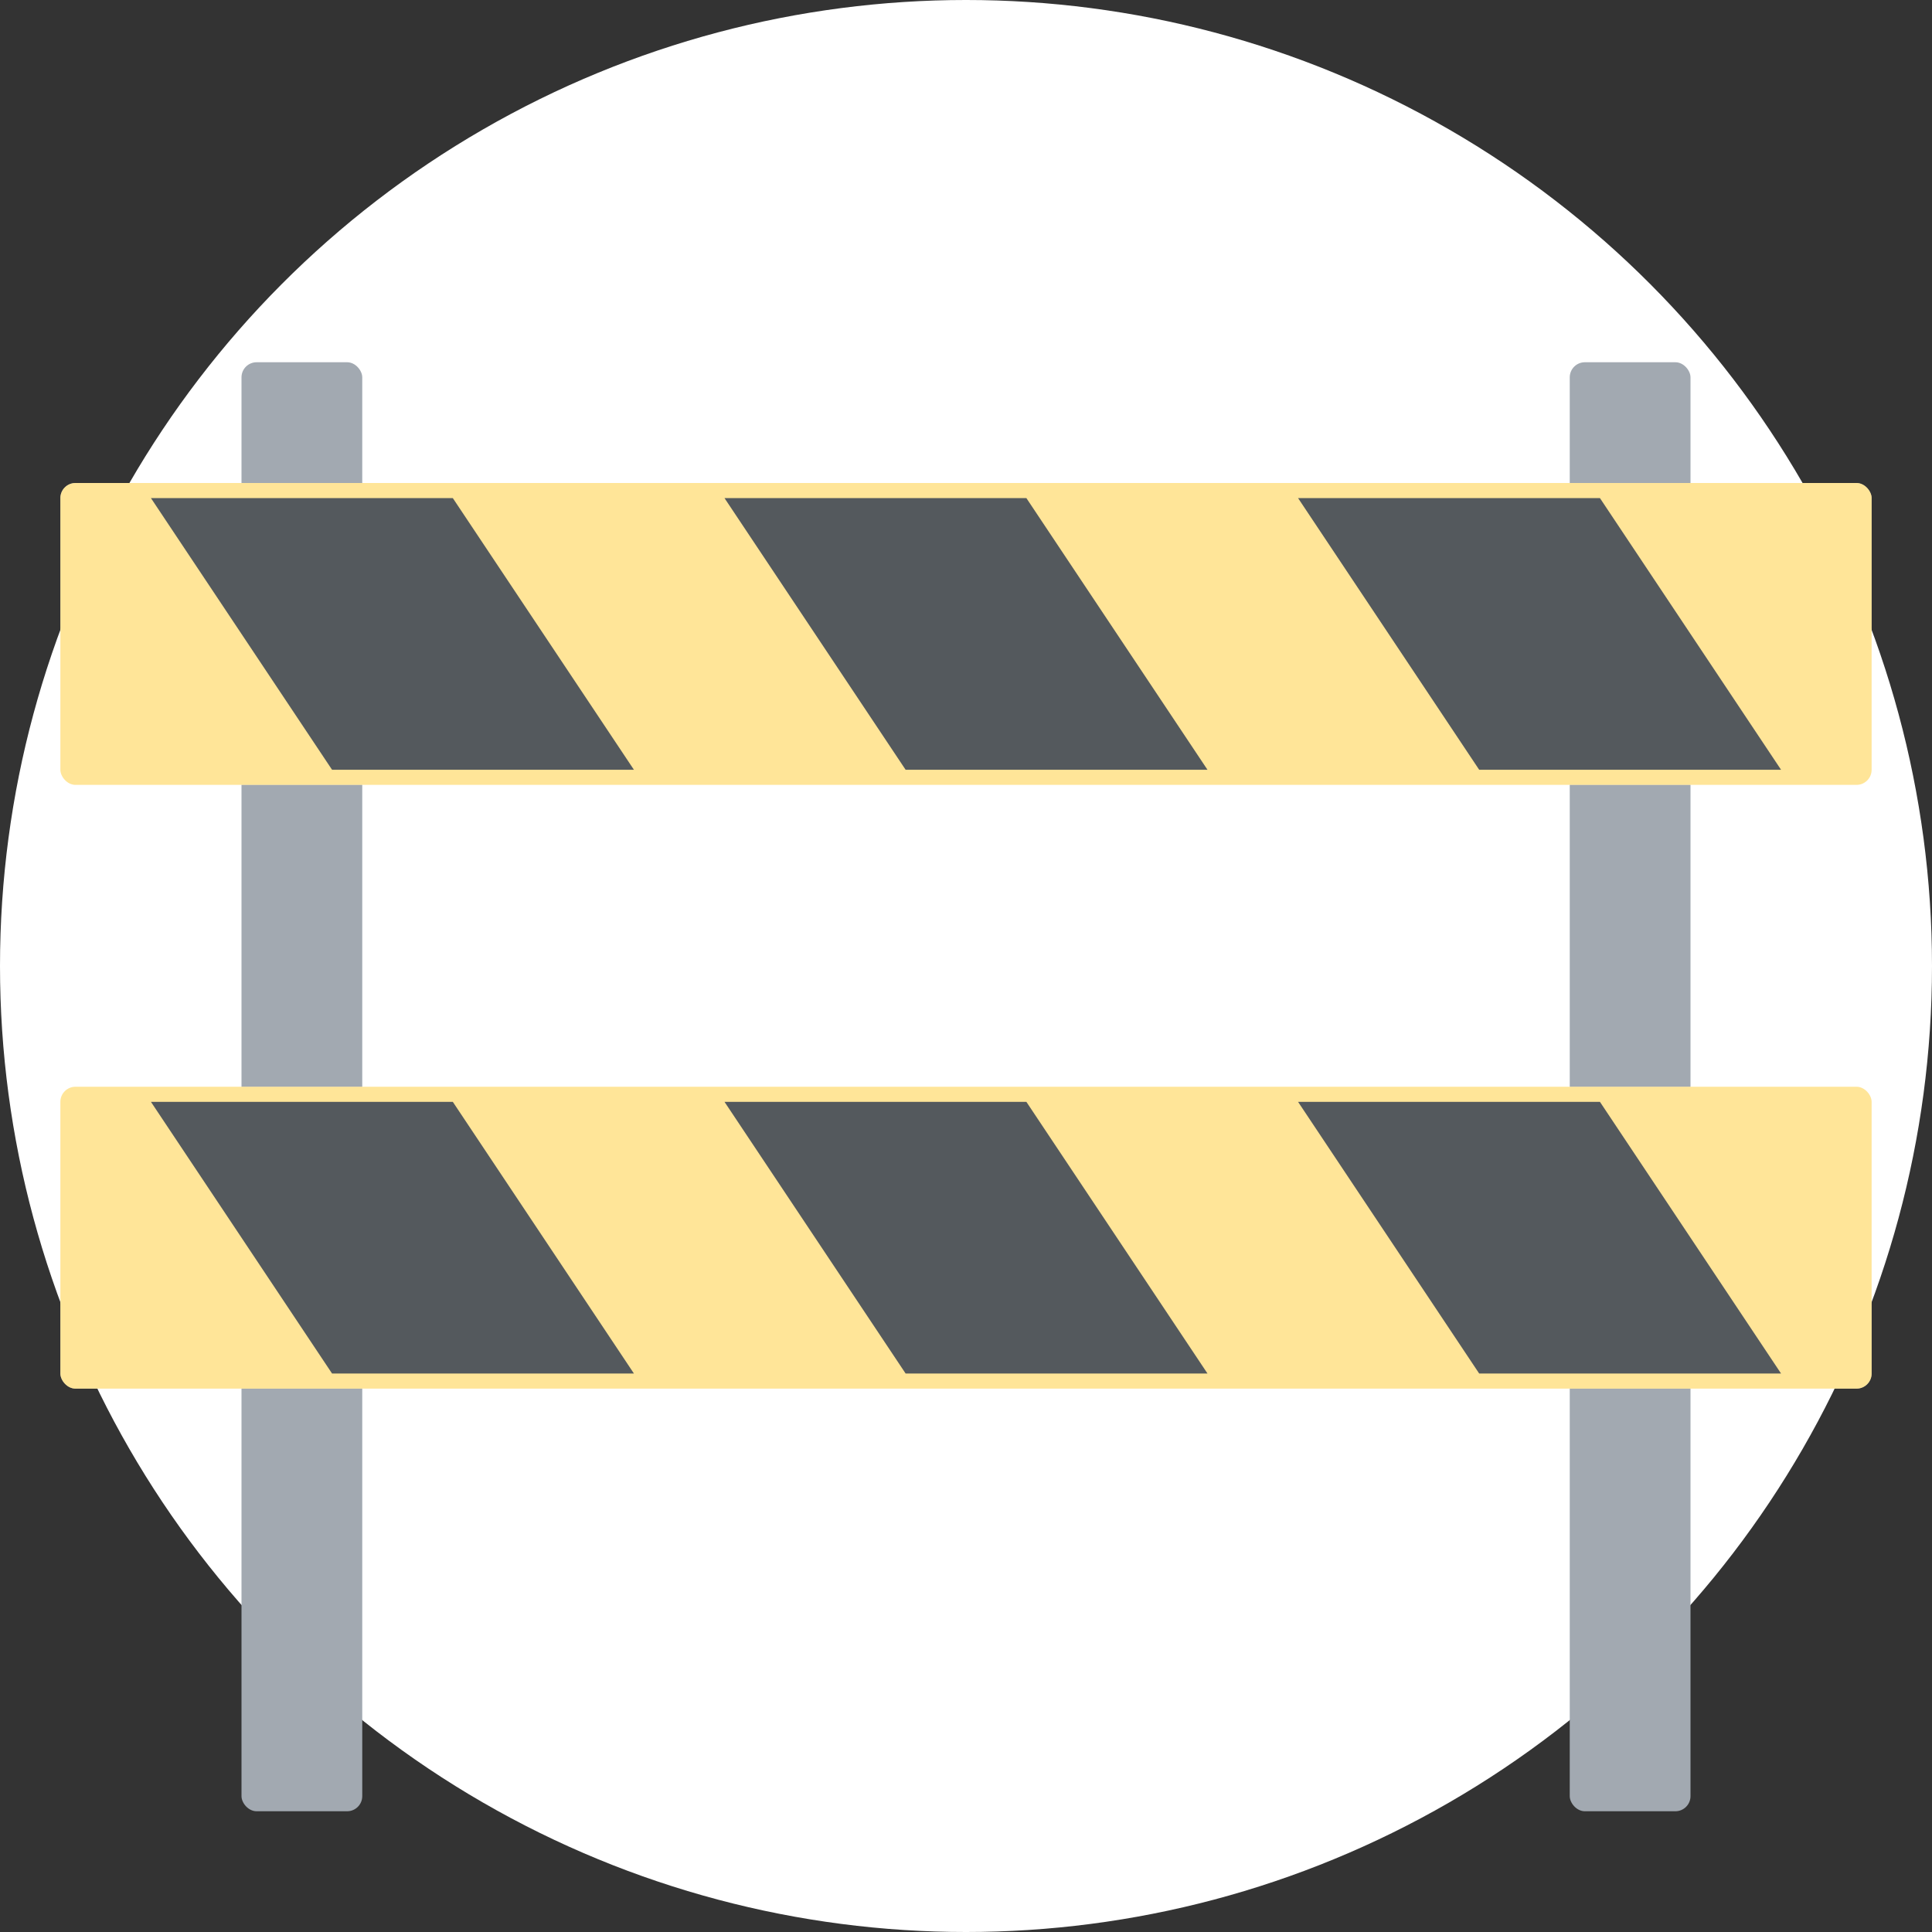 <svg xmlns="http://www.w3.org/2000/svg" xmlns:xlink="http://www.w3.org/1999/xlink" width="128" height="128">
	<rect width="100%" height="100%" fill="#333333" stroke="none"/>
	<defs>
		<rect id="a" width="120" height="20" x="12" y="40" rx="1"/>
		<rect id="b" width="120" height="20" x="12" y="80" rx="1"/>
	</defs>
	<g fill="none" fill-rule="evenodd" transform="translate(-8 -8)">
		<path d="M0 0h144v144H0z"/>
		<circle cx="72" cy="72" r="64" fill="#fff"/>
		<rect width="8" height="96" x="24" y="32" fill="#a2a9b1" rx="1"/>
		<rect width="8" height="96" x="112" y="32" fill="#a2a9b1" rx="1"/>
		<use xlink:href="#a" fill="#fff"/>
		<use xlink:href="#a" fill="#fc3" fill-opacity=".5"/>
		<path fill="#54595d" d="m114 41 12 18h-20L94 41zm-38 0 12 18H68L56 41zm-38 0 12 18H30L18 41z"/>
		<use xlink:href="#b" fill="#fff"/>
		<use xlink:href="#b" fill="#fc3" fill-opacity=".5"/>
		<path fill="#54595d" d="m114 81 12 18h-20L94 81zm-38 0 12 18H68L56 81zm-38 0 12 18H30L18 81z"/>
	</g>
</svg>
